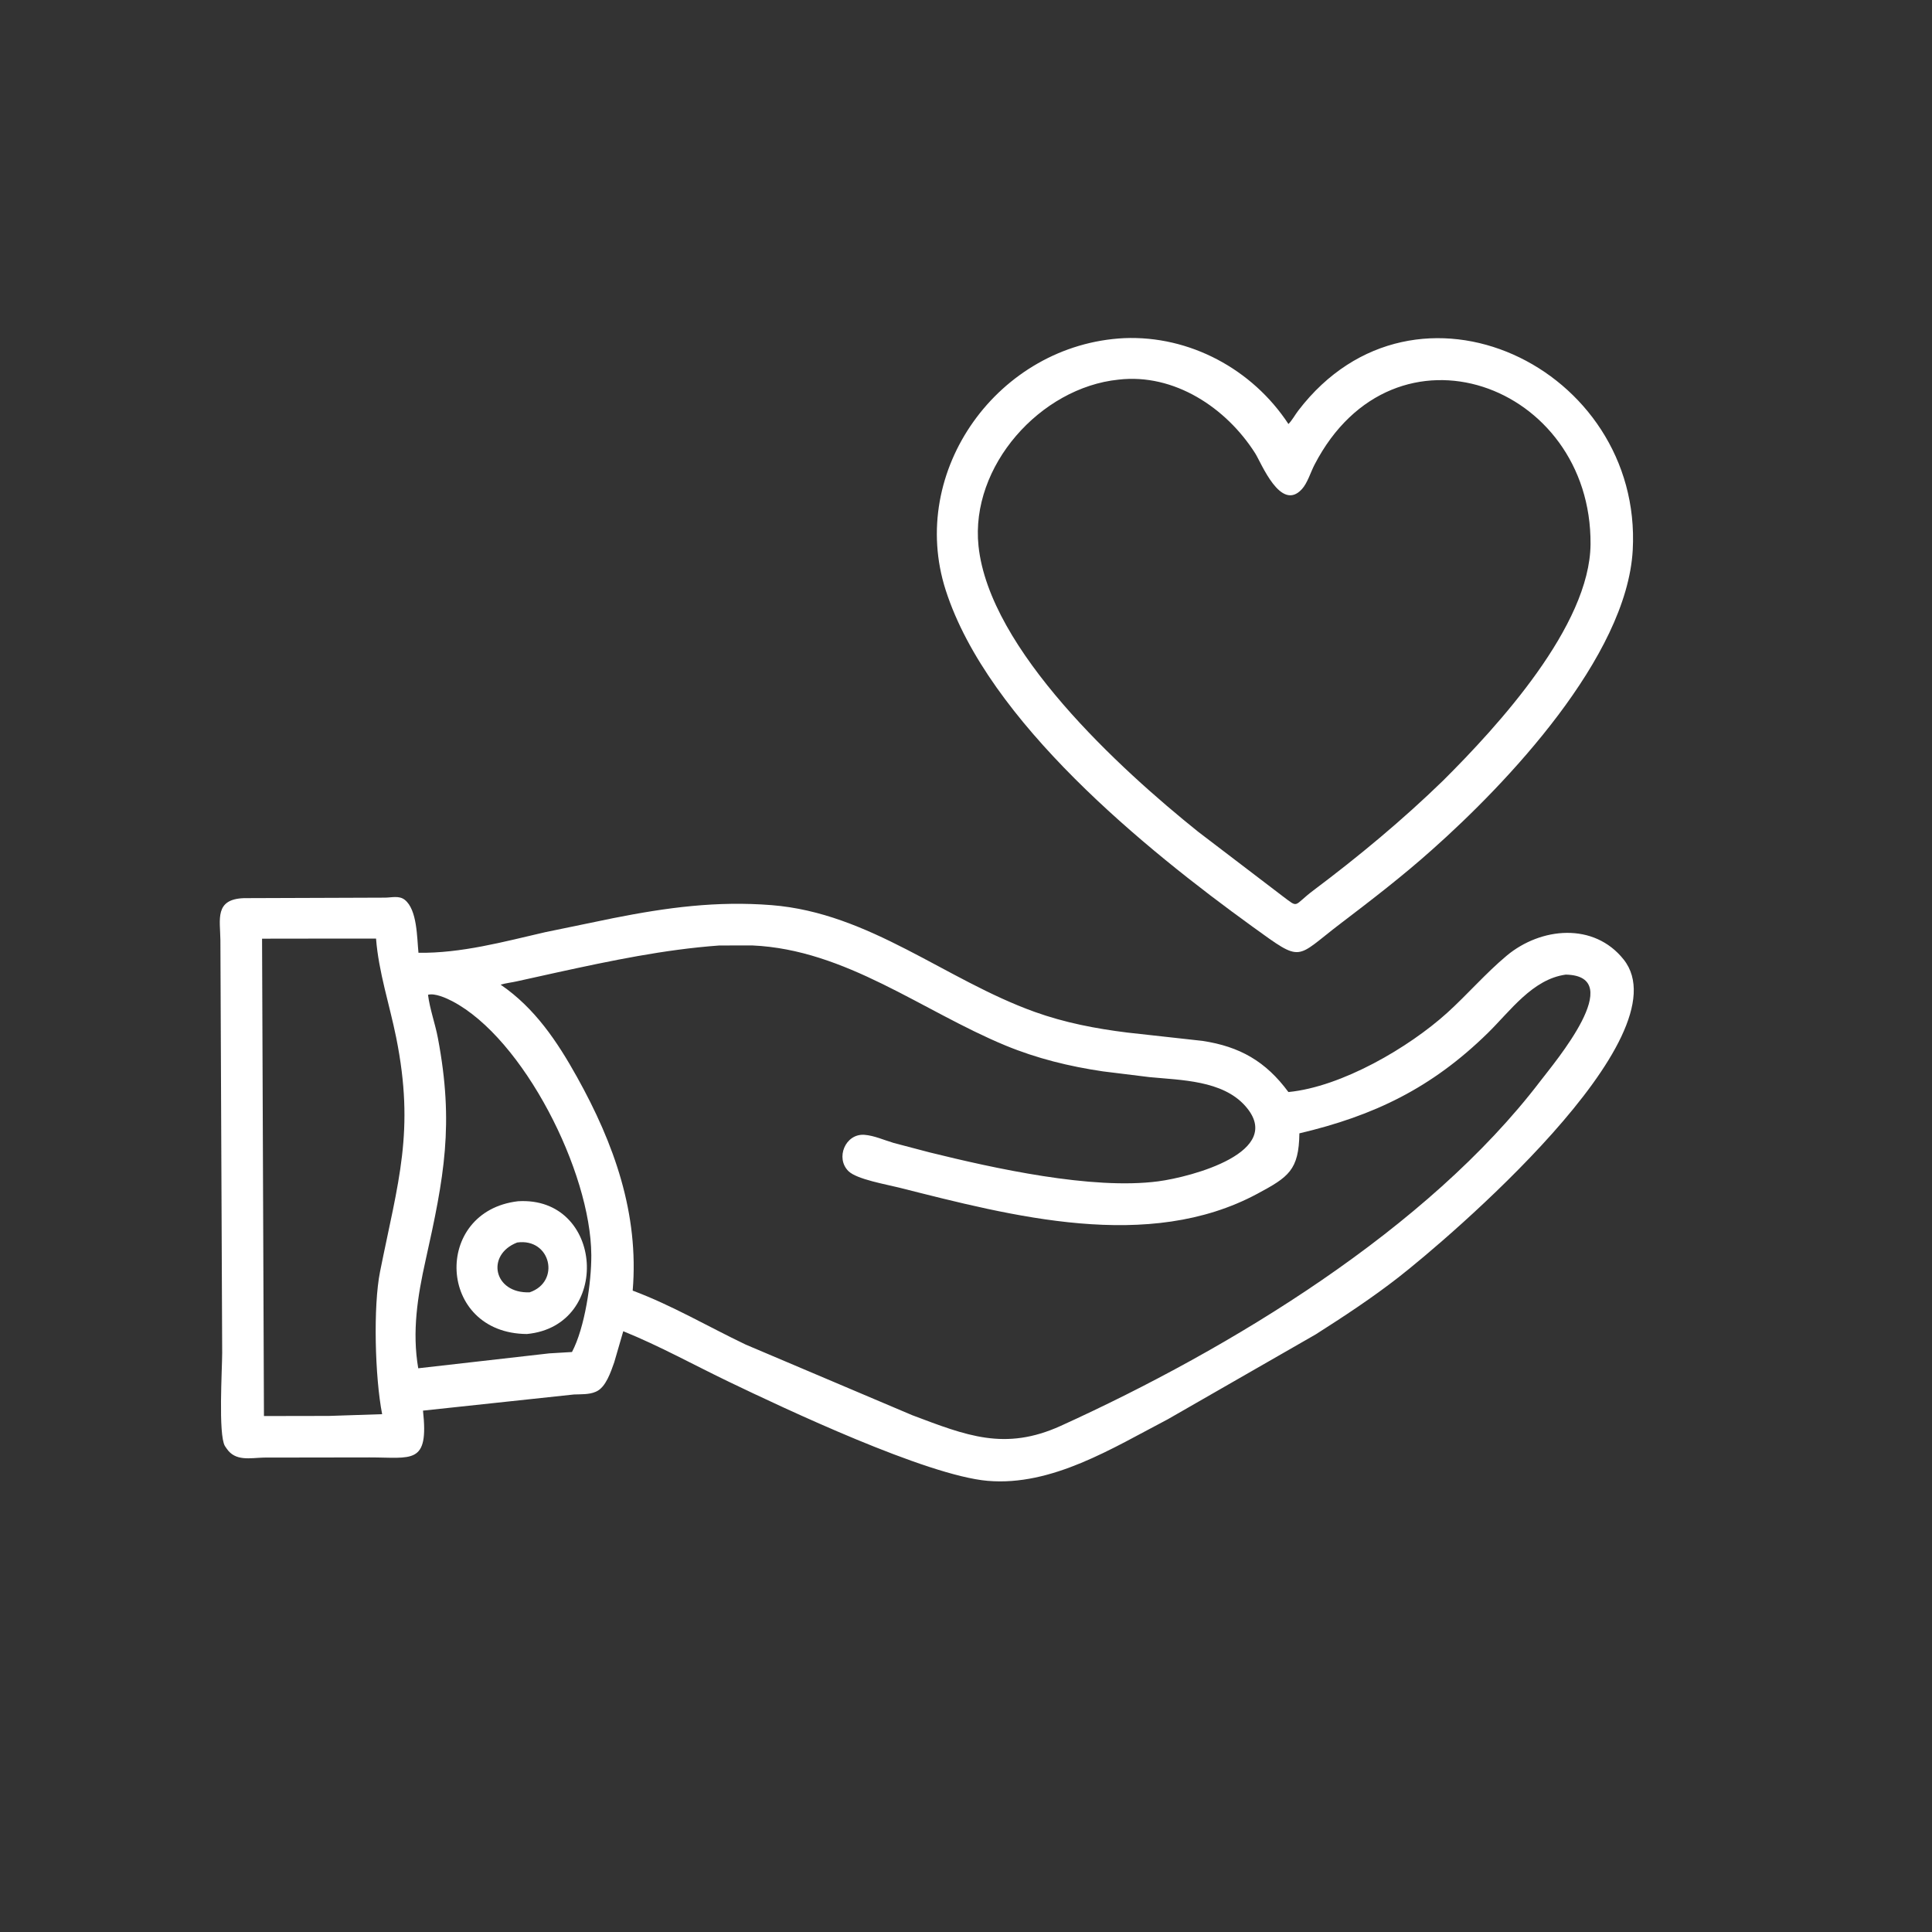 <svg width="50" height="50" viewBox="0 0 50 50" fill="none" xmlns="http://www.w3.org/2000/svg">
<rect x="0" y="0" width="50" height="50" fill="#333333" stroke="none"/>
<path d="M37.063 21.99C36.31 22.664 35.5 23.287 34.696 23.899C33.501 24.808 33.732 24.933 32.419 23.985C29.64 21.976 25.569 18.674 24.475 15.274C23.482 12.185 25.84 8.912 29.094 8.751C30.788 8.681 32.411 9.552 33.345 10.974C33.444 10.872 33.516 10.734 33.604 10.62C36.633 6.669 42.514 9.513 42.255 14.236C42.102 17.007 38.982 20.287 37.063 21.99ZM28.946 9.825C26.926 10.031 25.106 12.063 25.324 14.132C25.606 16.813 28.978 19.898 31.006 21.524L33.188 23.188C33.63 23.518 33.452 23.448 33.995 23.04C35.165 22.162 36.295 21.224 37.344 20.205C38.767 18.789 41.148 16.193 41.163 14.082C41.192 9.933 36.08 8.059 34.021 12.024C33.92 12.218 33.838 12.5 33.694 12.658C33.145 13.262 32.644 11.982 32.484 11.731C31.735 10.551 30.387 9.657 28.946 9.825Z" fill="white"/>
<path d="M36.186 33.062C35.503 33.594 34.782 34.068 34.052 34.533L30.22 36.732C28.799 37.473 27.224 38.468 25.559 38.324C23.976 38.187 20.303 36.452 18.877 35.767C17.962 35.328 17.072 34.833 16.13 34.452L15.896 35.257C15.81 35.498 15.681 35.9 15.434 36.011L15.409 36.022C15.247 36.093 15.029 36.082 14.854 36.089L10.947 36.507C11.102 37.919 10.662 37.717 9.563 37.718L6.829 37.722C6.475 37.731 6.092 37.826 5.865 37.488L5.82 37.422C5.646 37.124 5.75 35.434 5.75 35.011L5.704 24.329C5.698 23.795 5.548 23.271 6.312 23.244L8.584 23.236L9.965 23.231C10.136 23.23 10.328 23.172 10.474 23.286C10.801 23.544 10.79 24.27 10.83 24.658C11.936 24.673 13.035 24.373 14.105 24.126L15.868 23.762C17.259 23.486 18.549 23.312 19.971 23.425C22.513 23.628 24.462 25.356 26.778 26.188C27.555 26.467 28.36 26.622 29.178 26.723L31.12 26.938C32.086 27.085 32.756 27.466 33.344 28.262C34.727 28.127 36.463 27.107 37.453 26.212C37.978 25.736 38.45 25.187 38.993 24.733C39.877 23.996 41.25 23.863 42.02 24.832C43.615 26.84 37.46 32.07 36.186 33.062ZM8.952 24.29L6.782 24.293L6.831 36.647L8.513 36.644L9.89 36.599C9.702 35.639 9.656 33.8 9.836 32.908C10.304 30.573 10.742 29.284 10.253 26.85C10.082 26.002 9.798 25.155 9.732 24.29L8.952 24.29ZM18.616 24.469C17.189 24.573 15.81 24.863 14.415 25.167L13.375 25.397C13.237 25.428 13.091 25.443 12.956 25.483C13.839 26.086 14.419 26.95 14.934 27.875C15.894 29.598 16.54 31.412 16.374 33.401C17.395 33.783 18.319 34.33 19.299 34.798L23.608 36.625C25.008 37.152 26.004 37.559 27.453 36.901C31.856 34.9 36.948 31.804 39.865 27.977C40.23 27.497 42.133 25.255 40.522 25.223C39.663 25.339 39.084 26.167 38.504 26.735C37.052 28.158 35.559 28.876 33.628 29.331C33.615 30.284 33.345 30.462 32.543 30.893C29.719 32.412 26.192 31.473 23.267 30.735C22.945 30.653 22.175 30.522 21.959 30.31C21.615 29.973 21.876 29.334 22.37 29.369C22.623 29.387 22.887 29.509 23.131 29.58L24.059 29.824C25.714 30.233 28.257 30.799 29.974 30.573C30.829 30.46 33.284 29.813 32.227 28.622C31.638 27.958 30.567 27.955 29.751 27.876L28.543 27.727C27.67 27.598 26.838 27.394 26.021 27.057C23.859 26.162 21.889 24.575 19.471 24.468L18.616 24.469ZM11.077 25.745C11.123 26.115 11.262 26.491 11.332 26.861C11.756 29.099 11.494 30.464 11.013 32.622C10.807 33.546 10.661 34.46 10.824 35.411L14.215 35.025L14.803 34.99C15.137 34.358 15.307 33.185 15.303 32.483C15.292 30.321 13.545 26.875 11.707 25.912C11.549 25.829 11.252 25.696 11.077 25.745Z" fill="white"/>
<path d="M13.637 34.524C11.312 34.51 11.186 31.348 13.406 31.088C15.634 30.952 15.844 34.314 13.637 34.524ZM13.384 32.156C12.566 32.475 12.775 33.482 13.708 33.445C14.515 33.17 14.253 32.034 13.384 32.156Z" fill="white"/>
</svg>

